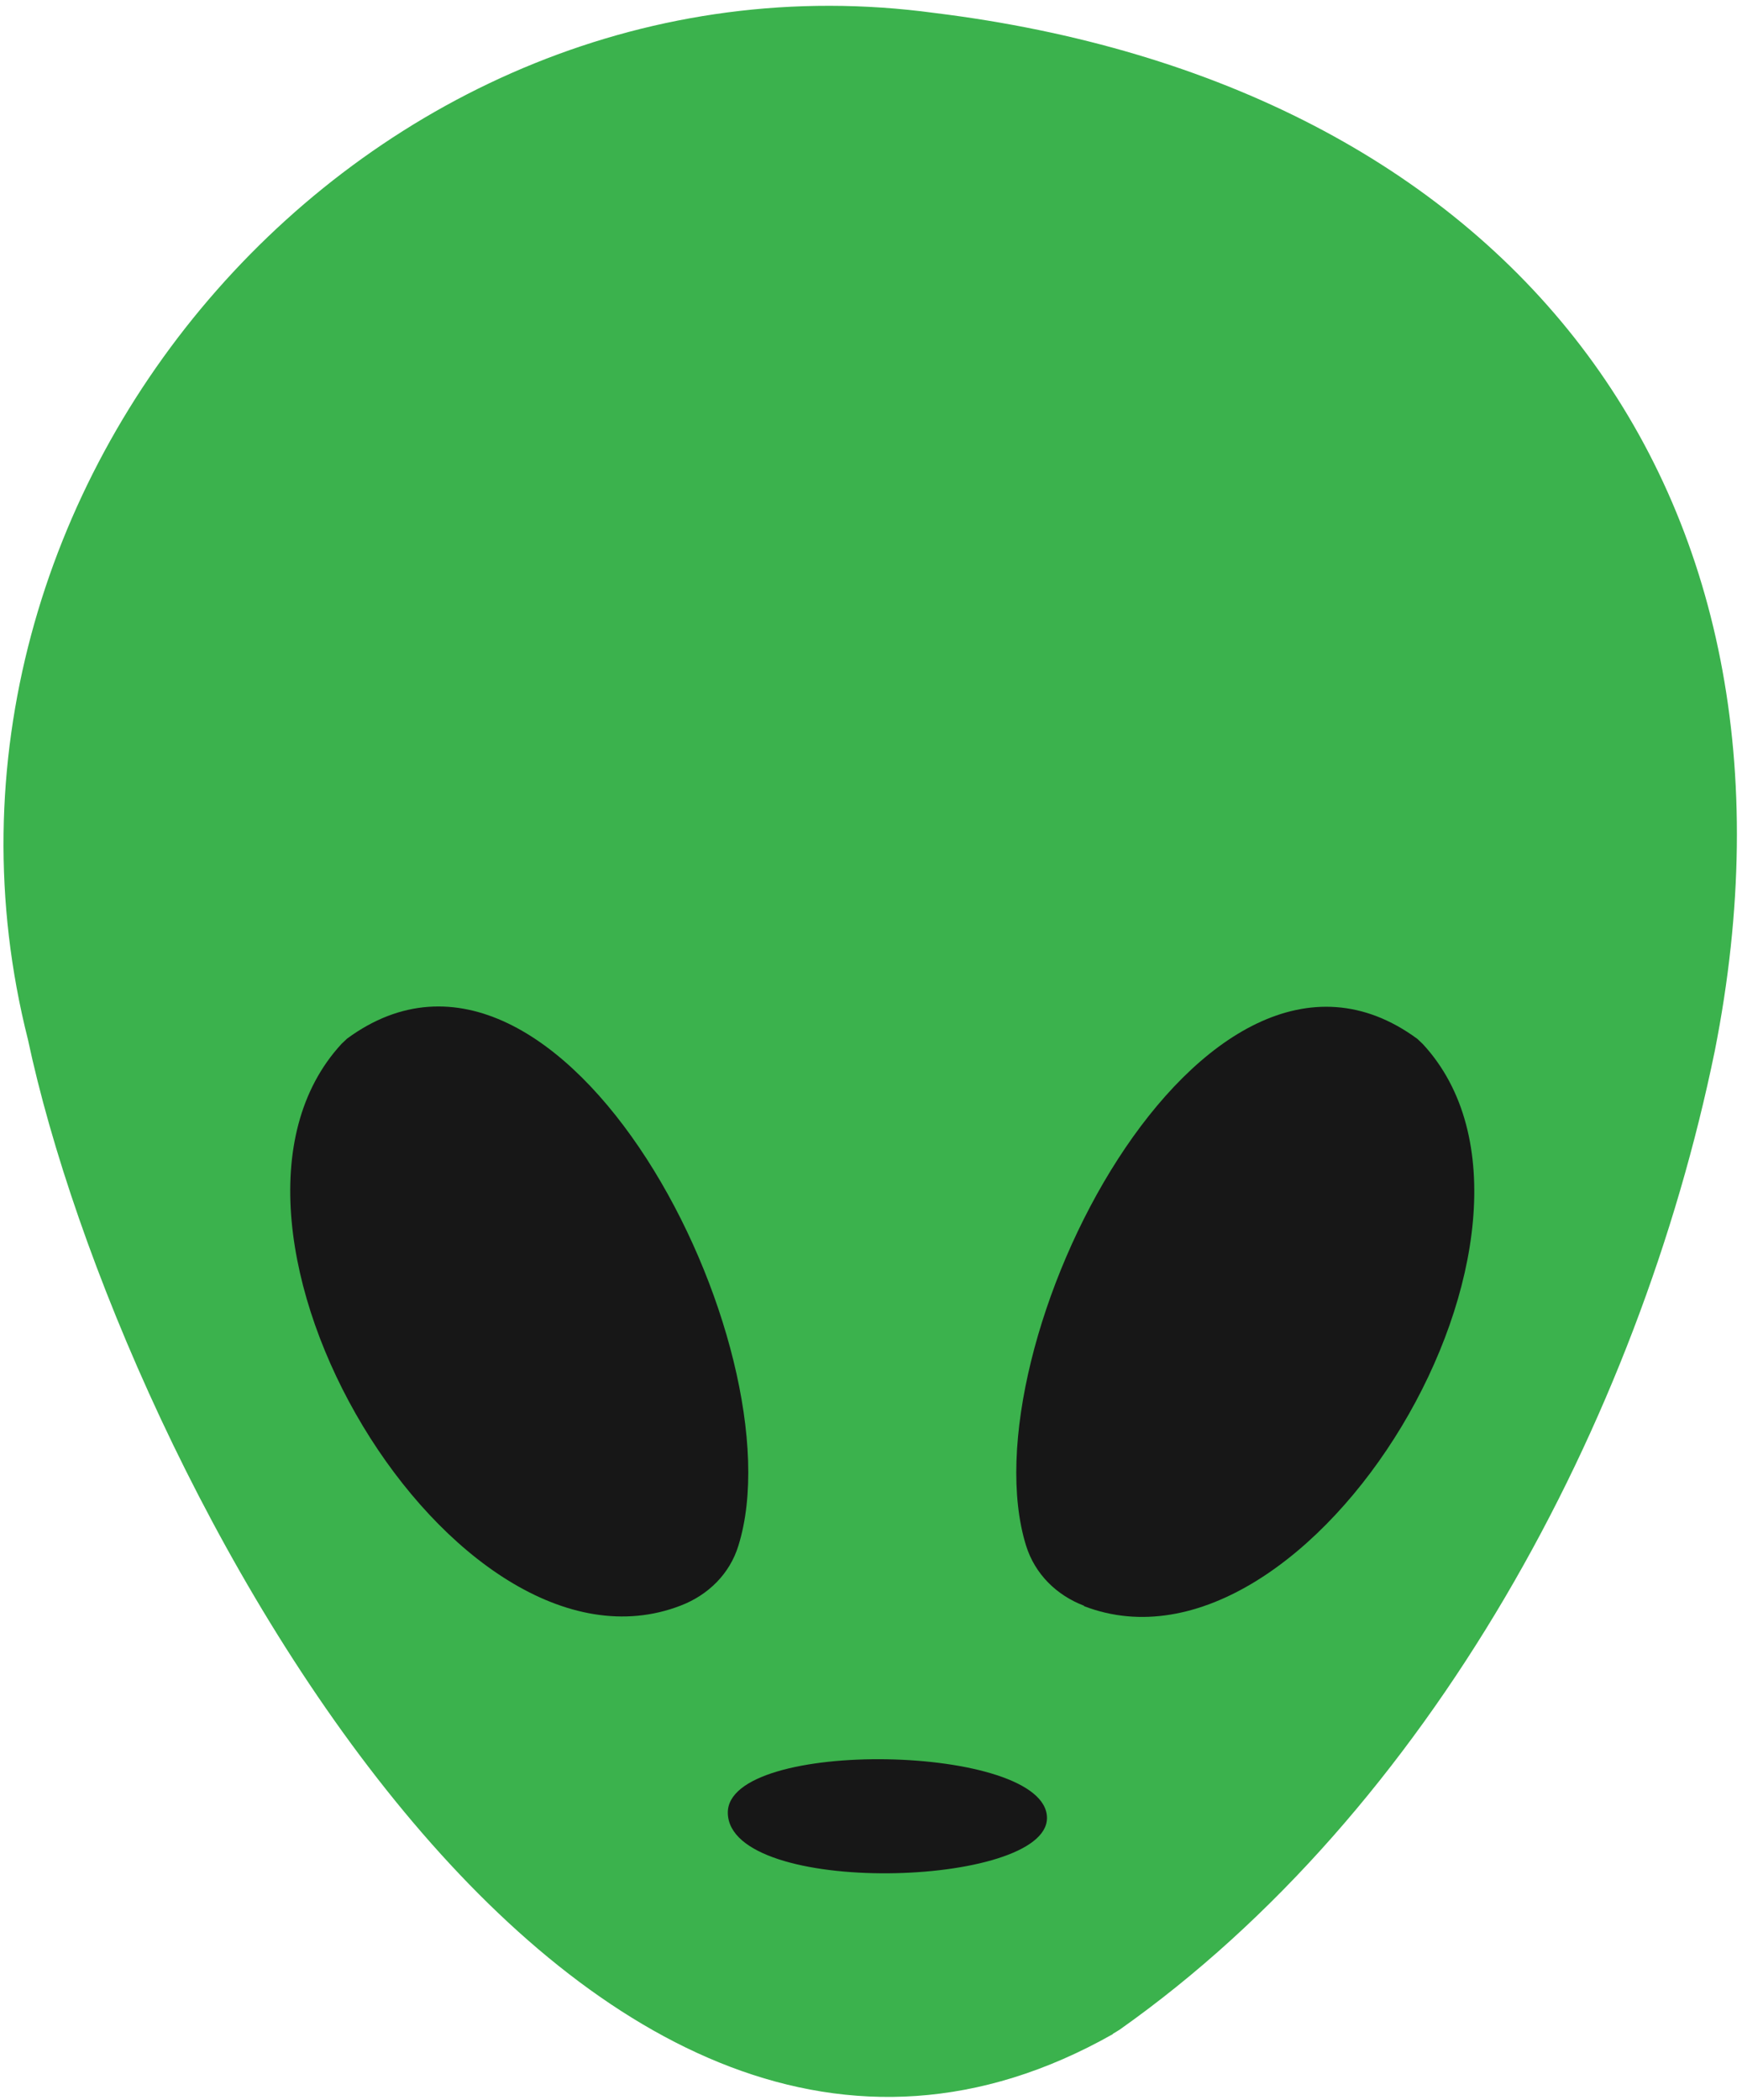 <svg width="151" height="182" viewBox="0 0 151 182" fill="none" xmlns="http://www.w3.org/2000/svg">
<path d="M96.46 176.278C50.085 202.505 10.36 127.372 2.42 90.079C-9.688 42.191 31.972 -5.524 81.027 1.126C130.528 7.23 158.343 42.017 148.641 91.072C142.041 123.253 123.952 156.899 97.031 175.906L96.46 176.253V176.278Z" fill="#3BB24D"/>
<path d="M93.98 139.159C91.573 138.241 89.712 136.405 88.943 133.949C83.633 116.853 104.203 76.309 122.862 90.031L123.333 90.477C137.948 106.283 113.631 146.777 93.955 139.184L93.98 139.159Z" fill="#171717"/>
<path d="M59.018 139.134C61.4 138.216 63.261 136.38 64.005 133.948C69.34 116.852 48.77 76.284 30.087 90.005L29.615 90.451C15.001 106.257 39.342 146.776 59.018 139.134Z" fill="#171717"/>
<path d="M63.088 157.123C62.964 150.573 90.754 151.094 90.754 157.545C90.754 163.599 63.237 164.418 63.088 157.123Z" fill="#171717"/>
</svg>
